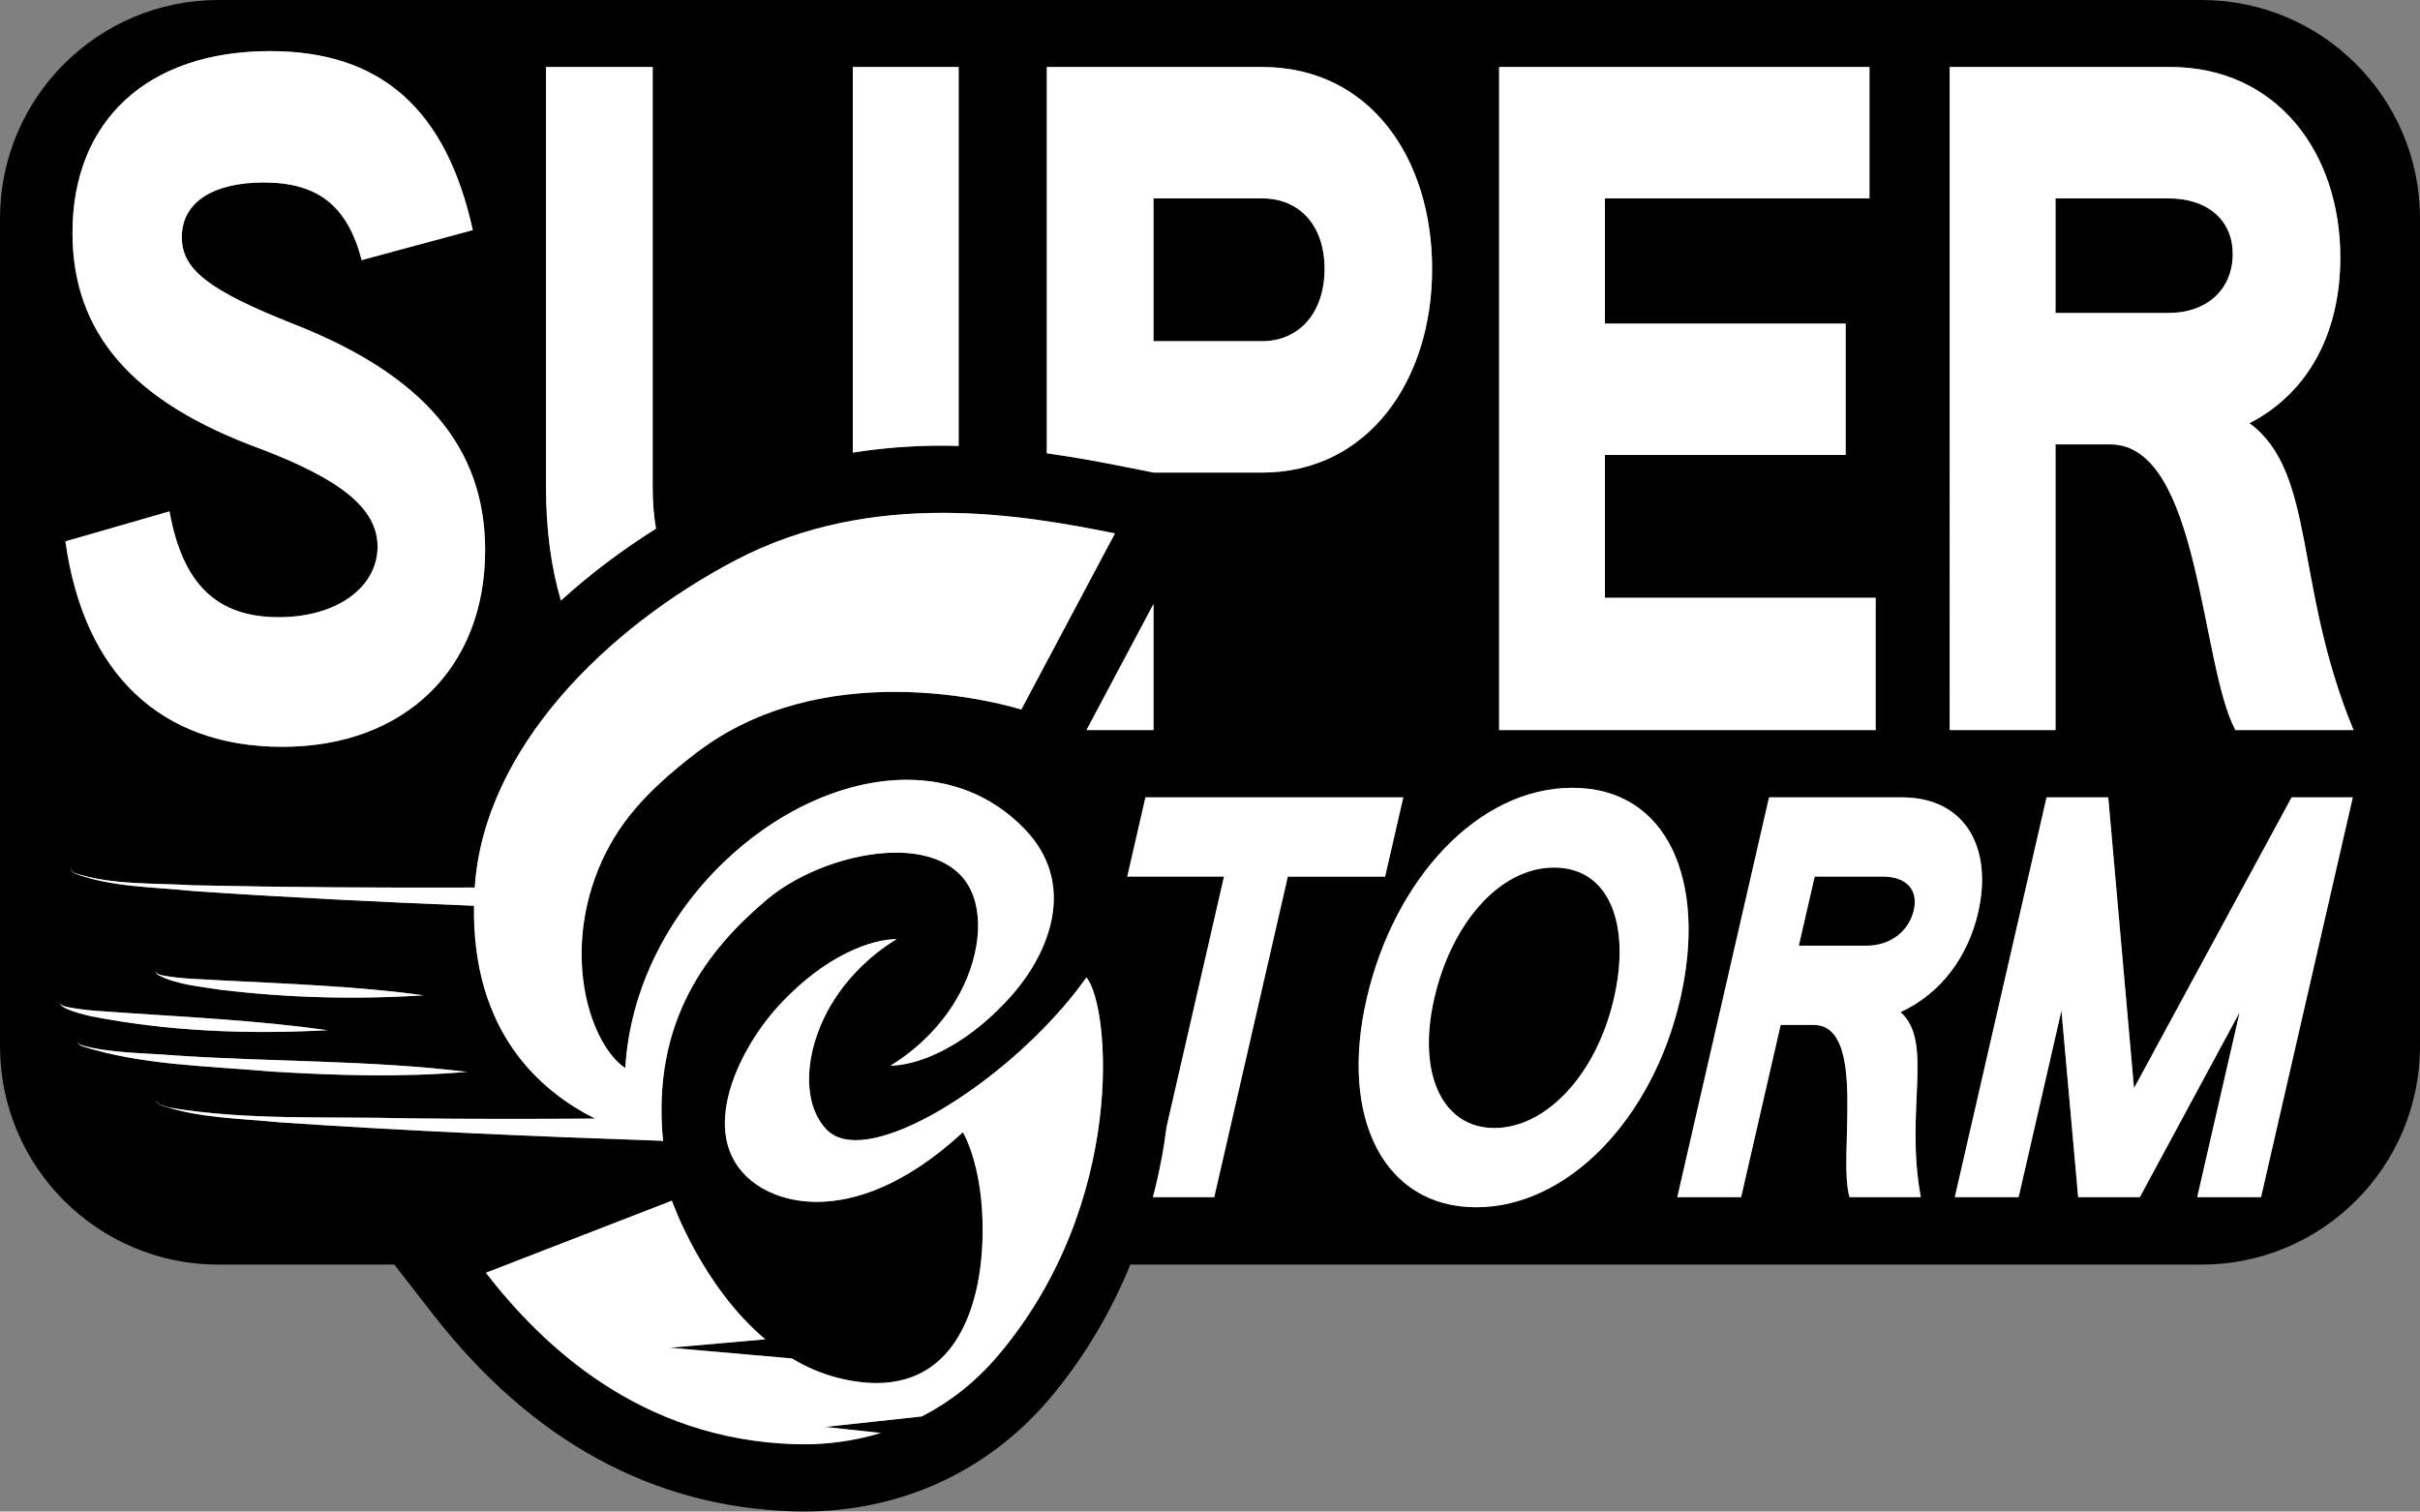 <?xml version="1.0" encoding="UTF-8"?>
<svg id="Layer_2" xmlns="http://www.w3.org/2000/svg" version="1.1" viewBox="0 0 288 179.885">
  <rect x="0" y="0" width="288" height="179.885" fill="#808080" stroke="none"/>
  <!-- Generator: Adobe Illustrator 29.5.0, SVG Export Plug-In . SVG Version: 2.1.0 Build 137)  -->
  <defs>
    <style>
      .st0 {
        fill: #fff;
      }
    </style>
  </defs>
  <path d="M184.954,103.246c-6.58,0-12.245,6.771-14.264,15.564-2.076,9.047,1.013,15.437,7.149,15.437s12.143-6.326,14.233-15.437c2.019-8.794-.54-15.564-7.119-15.564Z"/>
  <path d="M224.059,104.322h-8.098l-1.888,8.225h8.098c2.783,0,5.01-1.708,5.591-4.238.537-2.341-.793-3.986-3.703-3.986Z"/>
  <path d="M157.633,32.003c0-5.142-2.938-8.395-7.451-8.395h-12.907v16.999h12.907c4.407,0,7.451-3.357,7.451-8.604Z"/>
  <path d="M262,0H26C11.641,0,0,11.641,0,26v98.5c0,14.359,11.641,26,26,26h20.933l4.577,5.885c11.746,15.103,26.211,23.004,42.993,23.483.379.011.765.016,1.156.016,11.535,0,21.925-4.771,29.256-13.435,4.194-4.956,7.342-10.422,9.607-15.95h127.479c14.359,0,26-11.641,26-26V26c0-14.359-11.641-26-26-26ZM178.409,7.972h44.073v15.636h-31.48v14.9h28.647v15.636h-28.647v16.999h32.215v15.74h-44.807V7.972ZM150.183,7.972c12.907,0,20.252,10.913,20.252,24.03,0,13.327-7.66,24.24-20.252,24.24h-12.876l-3.052-.61c-2.976-.595-6.212-1.205-9.676-1.686V7.972h25.604ZM118.807,161.282c-2.808,3.318-5.93,5.657-9.105,7.287l-11.503,1.251,6.62.72c-3.23.977-6.377,1.345-9.16,1.345-.313,0-.623-.005-.927-.013-18.641-.533-30.261-11.853-36.907-20.398l22.138-8.58s3.5,10.093,11.111,16.5l-11.368.999,14.545,1.278c1.671,1.003,3.492,1.81,5.477,2.31,1.683.424,3.205.617,4.583.617,9.66,0,12.169-9.52,12.558-15.855.574-9.337-2.275-13.995-2.275-13.995-6.834,6.3-12.812,8.285-17.369,8.285-3.103,0-5.548-.922-7.154-2.029-7.535-5.197-2.346-15.85,2.449-21.144,5.807-6.412,11.473-8.092,14.165-8.092h.021c-3.035,1.827-6.606,5.06-8.691,9.49-2.397,5.095-2.331,10.398.366,13.187.828.856,2.016,1.246,3.458,1.246,7.139,0,20.517-9.552,27.458-19.369,2.848,3.427,4.81,26.88-10.489,44.961ZM129.302,86.884l7.974-14.999v14.999h-7.974ZM114.085,7.972v45.099c-.635-.015-1.264-.037-1.911-.037-3.687,0-7.246.287-10.681.827V7.972h12.592ZM64.976,7.972h12.697v50.054c0,1.798.139,3.42.396,4.888-4.089,2.566-7.886,5.442-11.314,8.553-1.157-3.888-1.779-8.436-1.779-13.651V7.972ZM30.978,53.409c-15.216-5.562-22.351-13.746-22.351-25.709,0-13.326,8.919-21.616,23.505-21.616,13.327,0,20.987,7.03,24.135,21.302l-13.222,3.567c-1.679-6.4-5.142-9.233-11.648-9.233-5.981,0-9.759,2.309-9.759,6.506,0,3.777,3.043,6.296,13.432,10.389,15.425,6.086,22.666,14.69,22.666,26.863,0,14.061-9.549,23.4-24.135,23.4-14.376,0-23.61-8.605-25.814-24.45l12.382-3.567c1.574,8.709,5.667,12.592,13.012,12.592,6.926,0,11.752-3.567,11.752-8.395,0-4.513-4.302-7.976-13.956-11.648ZM7.164,119.373c.122.322.517.371.814.465,2.283.476,4.635.515,6.957.706,7.79.514,16.321.964,24.037,2.059-9.393.506-18.898.153-28.143-1.661-.99-.238-1.991-.478-2.925-.9-.279-.159-.685-.307-.74-.669ZM50.386,118.451c-8.063.521-16.134.304-24.148-.66-2.475-.4-5.128-.582-7.389-1.747-.133-.094-.302-.237-.267-.418.063.342.514.377.791.465,2.291.43,4.642.429,6.965.582,7.785.403,16.355.704,24.048,1.777ZM9.235,123.997c.059.249.334.332.542.423,3.515.928,7.217.878,10.825,1.168,11.649.81,23.337.558,34.948,1.973-7.79.673-15.588.433-23.374-.048-7.373-.656-15.368-.737-22.432-3.017-.201-.117-.477-.238-.509-.499ZM19.281,131.58c-.272-.136-.602-.291-.694-.607.281.58,1.052.668,1.609.848,9.324,1.556,18.859,1.017,28.286,1.27,7.447.091,14.899.079,22.351.033-6.69-3.325-14.649-10.433-14.422-25.329-11.145-.446-22.284-.993-33.418-1.75-4.685-.504-9.617-.43-14.074-2.083-.256-.136-.604-.409-.452-.74-.133.335.214.577.473.702,4.506,1.439,9.405,1.145,14.088,1.435,11.149.244,22.311.305,33.47.267,1.093-16.657,15.858-30.993,31.034-38.948,8.207-4.302,16.786-5.643,24.643-5.643,7.956,0,15.17,1.375,20.511,2.443l-11.145,20.964s-6.533-2.104-15.09-2.104c-7.32,0-16.12,1.539-23.581,7.25-5.986,4.582-9.507,8.533-11.68,13.901-4.254,10.506-.907,20.83,3.222,23.627,1.131-19.066,18.408-34.313,33.498-34.313,5.15,0,10.044,1.775,13.956,5.781,6.395,6.549,3.095,14.845-1.7,20.14-5.806,6.411-11.473,8.092-14.165,8.092h-.021c3.035-1.827,6.606-5.06,8.691-9.49,2.398-5.095,2.331-10.398-.366-13.187-1.812-1.874-4.587-2.667-7.671-2.667-5.301,0-11.516,2.342-15.339,5.564-6.993,5.894-13.786,14.385-12.387,28.771-.08-.013-.176-.031-.266-.047-15.117-.52-30.223-1.166-45.321-2.189-4.681-.471-9.545-.487-14.039-1.991ZM144.506,142.471h-7.298c.754-2.856,1.29-5.67,1.629-8.379l6.832-29.771h-11.082l.003-.002h-.432l.096-.419h-.002l.447-1.947.041-.178h0l1.579-6.88h30.683l-2.163,9.427h-11.577l-8.755,38.149ZM175.676,143.674c-10.882,0-16.316-10.502-13.035-24.801,3.238-14.107,13.167-25.116,24.491-25.116s16.058,11.071,12.834,25.116c-3.281,14.299-13.409,24.801-24.29,24.801ZM228.589,142.471h-8.478c-1.441-4.744,2.174-20.498-4.279-20.498h-3.922l-4.704,20.498h-7.592l10.918-47.576h15.815c7.592,0,10.816,6.074,9.074,13.666-1.22,5.313-4.436,9.679-9.245,11.894,3.994,3.543.491,11.641,2.412,22.017ZM269.081,142.471h-7.592l5.053-22.017-11.885,22.017h-7.339l-1.989-22.207-5.096,22.207h-7.592l10.918-47.576h7.339l3.066,34.607,18.759-34.607h7.275l-10.918,47.576ZM266.029,86.884c-4.197-7.87-4.197-33.999-14.901-33.999h-6.506v33.999h-12.592V7.972h26.234c12.592,0,20.252,10.074,20.252,22.666,0,8.814-3.673,16.055-10.809,19.728,7.975,5.877,5.247,19.309,12.382,36.518h-14.061Z"/>
  <path d="M258.054,23.608h-13.432v13.642h13.432c4.617,0,7.66-2.834,7.66-7.031,0-3.882-2.833-6.61-7.66-6.61Z"/>
  <path class="st0" d="M33.181,73.452c-7.346,0-11.438-3.883-13.012-12.592l-12.382,3.567c2.204,15.845,11.438,24.45,25.814,24.45,14.586,0,24.135-9.34,24.135-23.4,0-12.173-7.241-20.777-22.666-26.863-10.389-4.093-13.432-6.611-13.432-10.389,0-4.197,3.778-6.506,9.759-6.506,6.506,0,9.969,2.833,11.648,9.233l13.222-3.567c-3.148-14.271-10.808-21.302-24.135-21.302-14.586,0-23.505,8.29-23.505,21.616,0,11.963,7.135,20.147,22.351,25.709,9.654,3.673,13.956,7.136,13.956,11.648,0,4.827-4.827,8.395-11.752,8.395Z"/>
  <path class="st0" d="M78.069,62.914c-.256-1.468-.396-3.089-.396-4.888V7.972h-12.697v49.844c0,5.215.622,9.763,1.779,13.651,3.427-3.111,7.225-5.987,11.314-8.553Z"/>
  <path class="st0" d="M112.175,53.035c.646,0,1.276.022,1.911.037V7.972h-12.592v45.889c3.436-.54,6.995-.827,10.681-.827Z"/>
  <path class="st0" d="M134.254,55.633l3.052.61h12.876c12.592,0,20.252-10.913,20.252-24.24,0-13.117-7.345-24.03-20.252-24.03h-25.604v45.974c3.464.481,6.7,1.091,9.676,1.686ZM137.276,23.608h12.907c4.512,0,7.451,3.253,7.451,8.395,0,5.247-3.043,8.604-7.451,8.604h-12.907v-16.999Z"/>
  <polygon class="st0" points="137.276 71.885 129.302 86.884 137.276 86.884 137.276 71.885"/>
  <polygon class="st0" points="223.216 71.143 191.001 71.143 191.001 54.144 219.648 54.144 219.648 38.509 191.001 38.509 191.001 23.608 222.482 23.608 222.482 7.972 178.409 7.972 178.409 86.884 223.216 86.884 223.216 71.143"/>
  <path class="st0" d="M267.708,50.366c7.136-3.673,10.809-10.913,10.809-19.728,0-12.592-7.66-22.666-20.252-22.666h-26.234v78.911h12.592v-33.999h6.506c10.704,0,10.704,26.129,14.901,33.999h14.061c-7.135-17.209-4.407-30.641-12.382-36.518ZM258.054,37.25h-13.432v-13.642h13.432c4.827,0,7.66,2.729,7.66,6.61,0,4.197-3.043,7.031-7.66,7.031Z"/>
  <path class="st0" d="M167.001,94.895h-30.683l-1.579,6.88h0l-.041.178-.447,1.947h.002l-.096.419h.432l-.003.002h11.082l-6.832,29.771c-.339,2.709-.875,5.523-1.629,8.379h7.298l8.755-38.149h11.577l2.163-9.427Z"/>
  <path class="st0" d="M187.131,93.757c-11.324,0-21.253,11.009-24.491,25.116-3.281,14.299,2.153,24.801,13.035,24.801s21.009-10.502,24.29-24.801c3.223-14.045-1.51-25.116-12.834-25.116ZM192.073,118.81c-2.09,9.11-8.098,15.437-14.233,15.437s-9.226-6.39-7.149-15.437c2.019-8.794,7.684-15.564,14.264-15.564s9.138,6.771,7.119,15.564Z"/>
  <path class="st0" d="M235.422,108.561c1.742-7.592-1.482-13.666-9.074-13.666h-15.815l-10.918,47.576h7.592l4.704-20.498h3.922c6.453,0,2.838,15.754,4.279,20.498h8.478c-1.921-10.376,1.582-18.474-2.412-22.017,4.81-2.215,8.025-6.58,9.245-11.894ZM227.762,108.308c-.581,2.53-2.808,4.238-5.591,4.238h-8.098l1.888-8.225h8.098c2.91,0,4.24,1.646,3.703,3.986Z"/>
  <polygon class="st0" points="253.964 129.503 250.898 94.895 243.559 94.895 232.641 142.471 240.233 142.471 245.329 120.264 247.318 142.471 254.657 142.471 266.542 120.455 261.489 142.471 269.081 142.471 279.999 94.895 272.723 94.895 253.964 129.503"/>
  <path class="st0" d="M129.296,116.321c-6.942,9.817-20.32,19.369-27.458,19.369-1.442,0-2.63-.39-3.458-1.246-2.698-2.789-2.764-8.092-.366-13.187,2.085-4.431,5.656-7.664,8.691-9.49h-.021c-2.691,0-8.358,1.68-14.165,8.092-4.795,5.295-9.984,15.947-2.449,21.144,1.606,1.108,4.051,2.029,7.154,2.029,4.557,0,10.535-1.986,17.369-8.285,0,0,2.849,4.658,2.275,13.995-.389,6.336-2.898,15.855-12.558,15.855-1.378,0-2.9-.193-4.583-.617-1.985-.5-3.806-1.307-5.477-2.31l-14.545-1.278,11.368-.999c-7.611-6.407-11.111-16.5-11.111-16.5l-22.138,8.58c6.646,8.545,18.266,19.865,36.907,20.398.304.009.614.013.927.013,2.783,0,5.93-.368,9.16-1.345l-6.62-.72,11.503-1.251c3.175-1.63,6.297-3.969,9.105-7.287,15.299-18.082,13.337-41.534,10.489-44.961Z"/>
  <path class="st0" d="M78.641,135.76c.09.016.186.034.266.047-1.399-14.385,5.395-22.877,12.387-28.771,3.823-3.222,10.038-5.564,15.339-5.564,3.084,0,5.859.793,7.671,2.667,2.698,2.789,2.764,8.092.366,13.187-2.085,4.431-5.656,7.664-8.691,9.49h.021c2.691,0,8.359-1.681,14.165-8.092,4.795-5.295,8.094-13.591,1.7-20.14-3.912-4.006-8.806-5.781-13.956-5.781-15.089,0-32.366,15.247-33.498,34.313-4.129-2.797-7.476-13.121-3.222-23.627,2.174-5.368,5.694-9.319,11.68-13.901,7.461-5.712,16.261-7.25,23.581-7.25,8.556,0,15.09,2.104,15.09,2.104l11.145-20.964c-5.34-1.068-12.555-2.443-20.511-2.443-7.857,0-16.437,1.341-24.643,5.643-15.176,7.955-29.941,22.291-31.034,38.948-11.159.038-22.321-.023-33.47-.267-4.683-.29-9.582.004-14.088-1.435-.258-.125-.606-.367-.473-.702-.152.331.196.604.452.74,4.457,1.653,9.389,1.579,14.074,2.083,11.135.757,22.273,1.304,33.418,1.75-.227,14.896,7.732,22.004,14.422,25.329-7.451.045-14.904.058-22.351-.033-9.427-.253-18.961.286-28.286-1.27-.557-.179-1.329-.267-1.609-.848.092.317.422.471.694.607,4.494,1.504,9.358,1.519,14.039,1.991,15.098,1.023,30.203,1.669,45.321,2.189Z"/>
  <path class="st0" d="M55.55,127.561c-11.61-1.415-23.298-1.163-34.948-1.973-3.608-.29-7.311-.24-10.825-1.168-.208-.092-.483-.174-.542-.423.031.261.308.382.509.499,7.064,2.28,15.059,2.361,22.432,3.017,7.786.482,15.583.721,23.374.048Z"/>
  <path class="st0" d="M19.373,116.092c-.277-.088-.728-.123-.791-.465-.034.18.135.324.267.418,2.26,1.165,4.914,1.346,7.389,1.747,8.014.964,16.085,1.18,24.148.66-7.693-1.073-16.263-1.374-24.048-1.777-2.323-.153-4.675-.152-6.965-.582Z"/>
  <path class="st0" d="M38.972,122.603c-7.716-1.095-16.247-1.545-24.037-2.059-2.321-.191-4.674-.23-6.957-.706-.297-.093-.692-.143-.814-.465.055.362.461.51.74.669.934.422,1.935.662,2.925.9,9.245,1.814,18.75,2.168,28.143,1.661Z"/>
</svg>